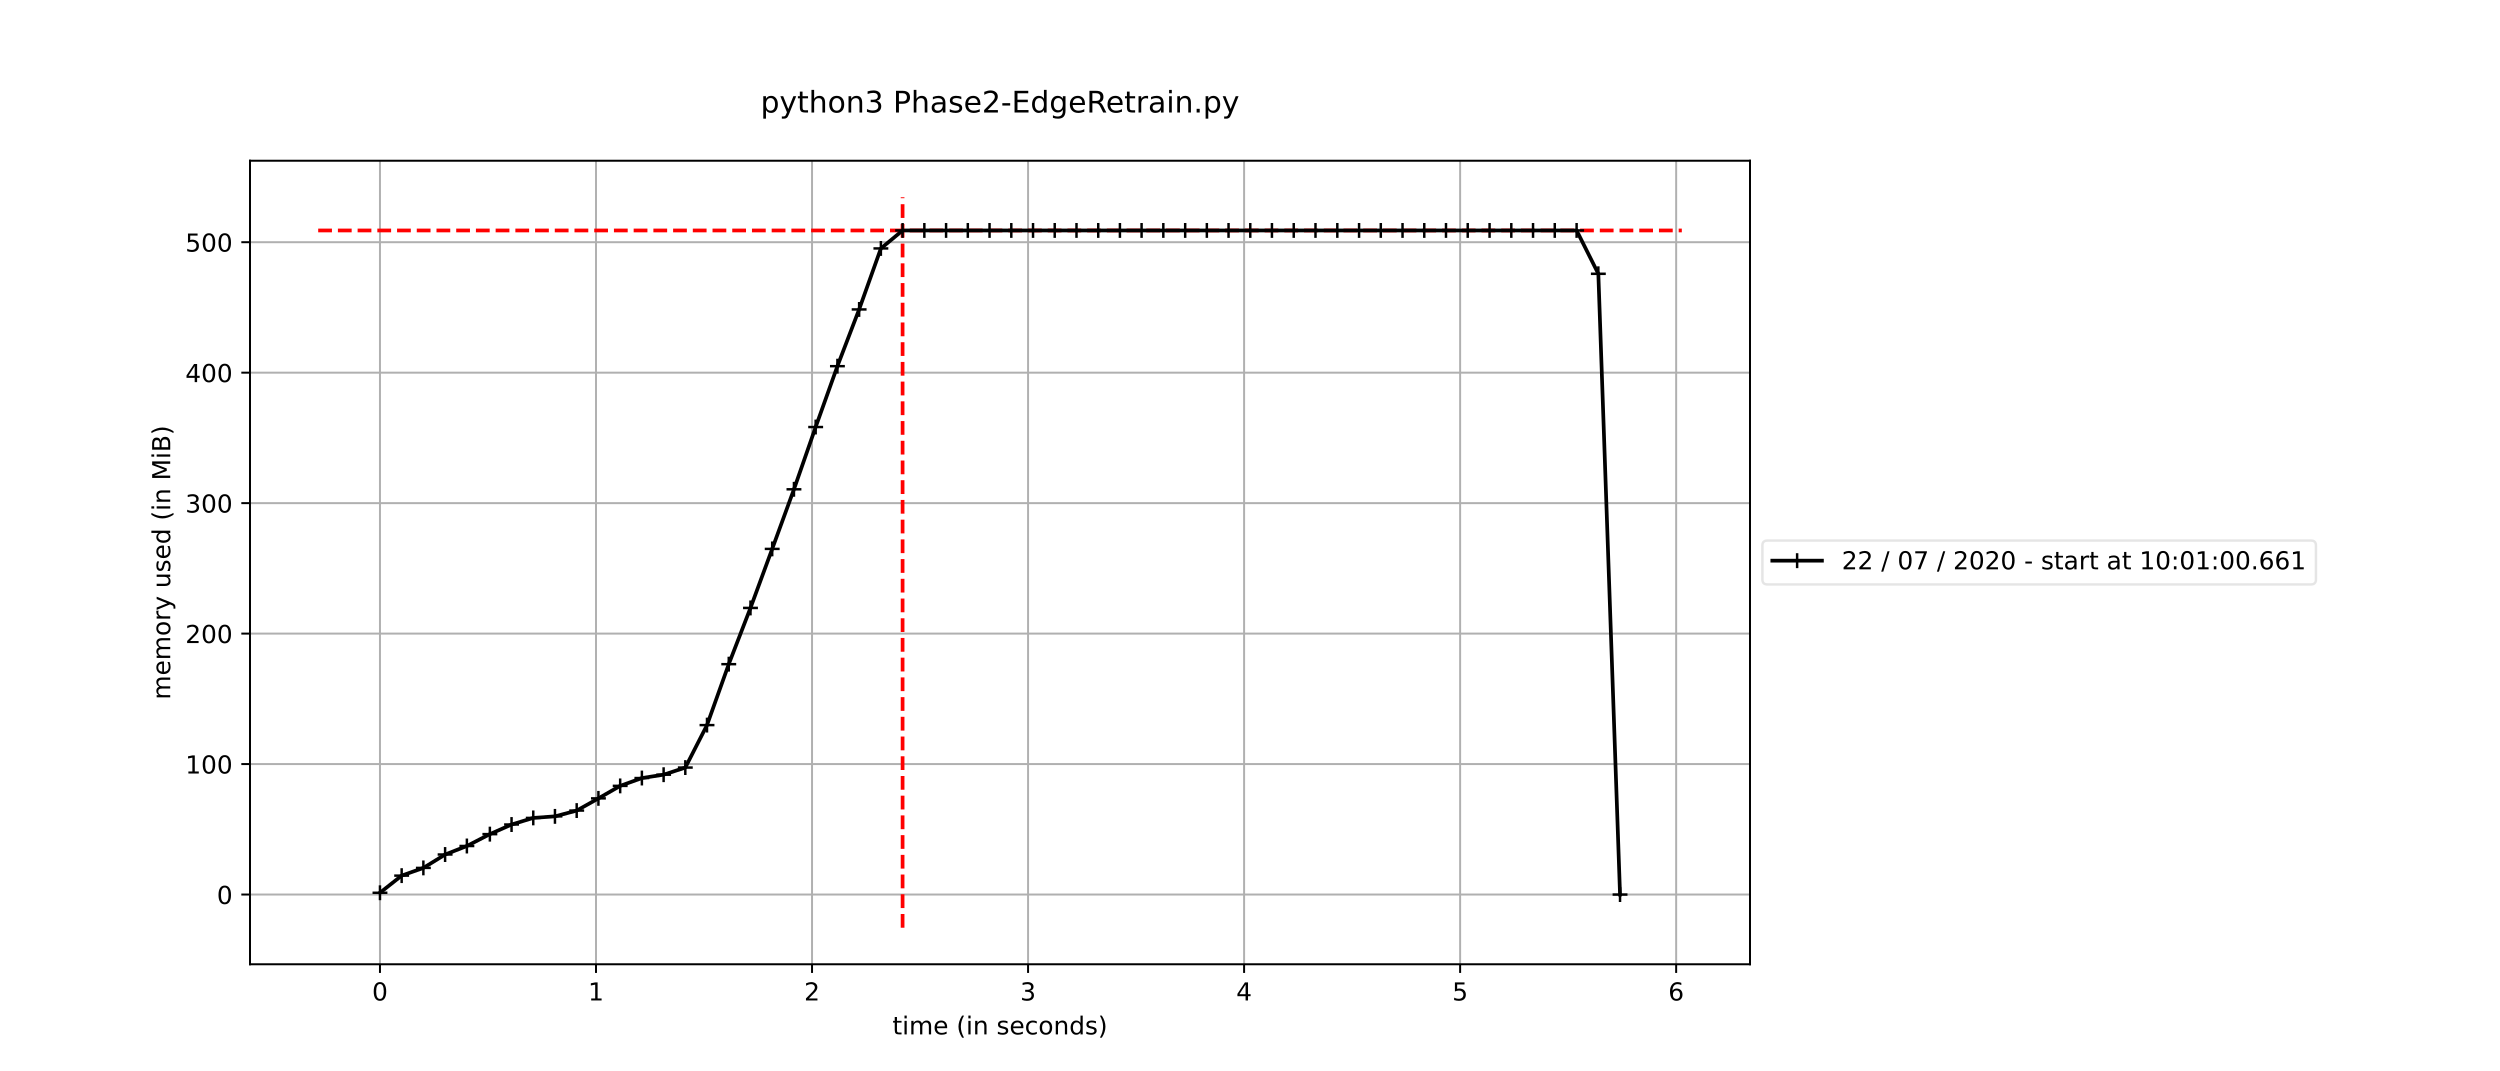 <?xml version="1.0" encoding="utf-8" standalone="no"?>
<!DOCTYPE svg PUBLIC "-//W3C//DTD SVG 1.1//EN"
  "http://www.w3.org/Graphics/SVG/1.1/DTD/svg11.dtd">
<!-- Created with matplotlib (https://matplotlib.org/) -->
<svg height="432pt" version="1.1" viewBox="0 0 1008 432" width="1008pt" xmlns="http://www.w3.org/2000/svg" xmlns:xlink="http://www.w3.org/1999/xlink">
 <defs>
  <style type="text/css">*{stroke-linecap:butt;stroke-linejoin:round;}</style>
 </defs>
 <g id="figure_1">
  <g id="patch_1">
   <path d="M 0 432 
L 1008 432 
L 1008 0 
L 0 0 
z
" style="fill:#ffffff;"/>
  </g>
  <g id="axes_1">
   <g id="patch_2">
    <path d="M 100.8 388.8 
L 705.6 388.8 
L 705.6 64.8 
L 100.8 64.8 
z
" style="fill:#ffffff;"/>
   </g>
   <g id="matplotlib.axis_1">
    <g id="xtick_1">
     <g id="line2d_1">
      <path clip-path="url(#p158bd3bbfd)" d="M 153.203 388.8 
L 153.203 64.8 
" style="fill:none;stroke:#b0b0b0;stroke-linecap:square;stroke-width:0.8;"/>
     </g>
     <g id="line2d_2">
      <defs>
       <path d="M 0 0 
L 0 3.5 
" id="mb7d86175e6" style="stroke:#000000;stroke-width:0.8;"/>
      </defs>
      <g>
       <use style="stroke:#000000;stroke-width:0.8;" x="153.203" xlink:href="#mb7d86175e6" y="388.8"/>
      </g>
     </g>
     <g id="text_1">
      <!-- 0 -->
      <g transform="translate(150.022 403.398)scale(0.1 -0.1)">
       <defs>
        <path d="M 31.781 66.406 
Q 24.172 66.406 20.328 58.906 
Q 16.5 51.422 16.5 36.375 
Q 16.5 21.391 20.328 13.891 
Q 24.172 6.391 31.781 6.391 
Q 39.453 6.391 43.281 13.891 
Q 47.125 21.391 47.125 36.375 
Q 47.125 51.422 43.281 58.906 
Q 39.453 66.406 31.781 66.406 
z
M 31.781 74.219 
Q 44.047 74.219 50.516 64.516 
Q 56.984 54.828 56.984 36.375 
Q 56.984 17.969 50.516 8.266 
Q 44.047 -1.422 31.781 -1.422 
Q 19.531 -1.422 13.062 8.266 
Q 6.594 17.969 6.594 36.375 
Q 6.594 54.828 13.062 64.516 
Q 19.531 74.219 31.781 74.219 
z
" id="DejaVuSans-48"/>
       </defs>
       <use xlink:href="#DejaVuSans-48"/>
      </g>
     </g>
    </g>
    <g id="xtick_2">
     <g id="line2d_3">
      <path clip-path="url(#p158bd3bbfd)" d="M 240.307 388.8 
L 240.307 64.8 
" style="fill:none;stroke:#b0b0b0;stroke-linecap:square;stroke-width:0.8;"/>
     </g>
     <g id="line2d_4">
      <g>
       <use style="stroke:#000000;stroke-width:0.8;" x="240.307" xlink:href="#mb7d86175e6" y="388.8"/>
      </g>
     </g>
     <g id="text_2">
      <!-- 1 -->
      <g transform="translate(237.126 403.398)scale(0.1 -0.1)">
       <defs>
        <path d="M 12.406 8.297 
L 28.516 8.297 
L 28.516 63.922 
L 10.984 60.406 
L 10.984 69.391 
L 28.422 72.906 
L 38.281 72.906 
L 38.281 8.297 
L 54.391 8.297 
L 54.391 0 
L 12.406 0 
z
" id="DejaVuSans-49"/>
       </defs>
       <use xlink:href="#DejaVuSans-49"/>
      </g>
     </g>
    </g>
    <g id="xtick_3">
     <g id="line2d_5">
      <path clip-path="url(#p158bd3bbfd)" d="M 327.411 388.8 
L 327.411 64.8 
" style="fill:none;stroke:#b0b0b0;stroke-linecap:square;stroke-width:0.8;"/>
     </g>
     <g id="line2d_6">
      <g>
       <use style="stroke:#000000;stroke-width:0.8;" x="327.411" xlink:href="#mb7d86175e6" y="388.8"/>
      </g>
     </g>
     <g id="text_3">
      <!-- 2 -->
      <g transform="translate(324.23 403.398)scale(0.1 -0.1)">
       <defs>
        <path d="M 19.188 8.297 
L 53.609 8.297 
L 53.609 0 
L 7.328 0 
L 7.328 8.297 
Q 12.938 14.109 22.625 23.891 
Q 32.328 33.688 34.812 36.531 
Q 39.547 41.844 41.422 45.531 
Q 43.312 49.219 43.312 52.781 
Q 43.312 58.594 39.234 62.25 
Q 35.156 65.922 28.609 65.922 
Q 23.969 65.922 18.812 64.312 
Q 13.672 62.703 7.812 59.422 
L 7.812 69.391 
Q 13.766 71.781 18.938 73 
Q 24.125 74.219 28.422 74.219 
Q 39.75 74.219 46.484 68.547 
Q 53.219 62.891 53.219 53.422 
Q 53.219 48.922 51.531 44.891 
Q 49.859 40.875 45.406 35.406 
Q 44.188 33.984 37.641 27.219 
Q 31.109 20.453 19.188 8.297 
z
" id="DejaVuSans-50"/>
       </defs>
       <use xlink:href="#DejaVuSans-50"/>
      </g>
     </g>
    </g>
    <g id="xtick_4">
     <g id="line2d_7">
      <path clip-path="url(#p158bd3bbfd)" d="M 414.515 388.8 
L 414.515 64.8 
" style="fill:none;stroke:#b0b0b0;stroke-linecap:square;stroke-width:0.8;"/>
     </g>
     <g id="line2d_8">
      <g>
       <use style="stroke:#000000;stroke-width:0.8;" x="414.515" xlink:href="#mb7d86175e6" y="388.8"/>
      </g>
     </g>
     <g id="text_4">
      <!-- 3 -->
      <g transform="translate(411.334 403.398)scale(0.1 -0.1)">
       <defs>
        <path d="M 40.578 39.312 
Q 47.656 37.797 51.625 33 
Q 55.609 28.219 55.609 21.188 
Q 55.609 10.406 48.188 4.484 
Q 40.766 -1.422 27.094 -1.422 
Q 22.516 -1.422 17.656 -0.516 
Q 12.797 0.391 7.625 2.203 
L 7.625 11.719 
Q 11.719 9.328 16.594 8.109 
Q 21.484 6.891 26.812 6.891 
Q 36.078 6.891 40.938 10.547 
Q 45.797 14.203 45.797 21.188 
Q 45.797 27.641 41.281 31.266 
Q 36.766 34.906 28.719 34.906 
L 20.219 34.906 
L 20.219 43.016 
L 29.109 43.016 
Q 36.375 43.016 40.234 45.922 
Q 44.094 48.828 44.094 54.297 
Q 44.094 59.906 40.109 62.906 
Q 36.141 65.922 28.719 65.922 
Q 24.656 65.922 20.016 65.031 
Q 15.375 64.156 9.812 62.312 
L 9.812 71.094 
Q 15.438 72.656 20.344 73.438 
Q 25.25 74.219 29.594 74.219 
Q 40.828 74.219 47.359 69.109 
Q 53.906 64.016 53.906 55.328 
Q 53.906 49.266 50.438 45.094 
Q 46.969 40.922 40.578 39.312 
z
" id="DejaVuSans-51"/>
       </defs>
       <use xlink:href="#DejaVuSans-51"/>
      </g>
     </g>
    </g>
    <g id="xtick_5">
     <g id="line2d_9">
      <path clip-path="url(#p158bd3bbfd)" d="M 501.619 388.8 
L 501.619 64.8 
" style="fill:none;stroke:#b0b0b0;stroke-linecap:square;stroke-width:0.8;"/>
     </g>
     <g id="line2d_10">
      <g>
       <use style="stroke:#000000;stroke-width:0.8;" x="501.619" xlink:href="#mb7d86175e6" y="388.8"/>
      </g>
     </g>
     <g id="text_5">
      <!-- 4 -->
      <g transform="translate(498.437 403.398)scale(0.1 -0.1)">
       <defs>
        <path d="M 37.797 64.312 
L 12.891 25.391 
L 37.797 25.391 
z
M 35.203 72.906 
L 47.609 72.906 
L 47.609 25.391 
L 58.016 25.391 
L 58.016 17.188 
L 47.609 17.188 
L 47.609 0 
L 37.797 0 
L 37.797 17.188 
L 4.891 17.188 
L 4.891 26.703 
z
" id="DejaVuSans-52"/>
       </defs>
       <use xlink:href="#DejaVuSans-52"/>
      </g>
     </g>
    </g>
    <g id="xtick_6">
     <g id="line2d_11">
      <path clip-path="url(#p158bd3bbfd)" d="M 588.722 388.8 
L 588.722 64.8 
" style="fill:none;stroke:#b0b0b0;stroke-linecap:square;stroke-width:0.8;"/>
     </g>
     <g id="line2d_12">
      <g>
       <use style="stroke:#000000;stroke-width:0.8;" x="588.722" xlink:href="#mb7d86175e6" y="388.8"/>
      </g>
     </g>
     <g id="text_6">
      <!-- 5 -->
      <g transform="translate(585.541 403.398)scale(0.1 -0.1)">
       <defs>
        <path d="M 10.797 72.906 
L 49.516 72.906 
L 49.516 64.594 
L 19.828 64.594 
L 19.828 46.734 
Q 21.969 47.469 24.109 47.828 
Q 26.266 48.188 28.422 48.188 
Q 40.625 48.188 47.75 41.5 
Q 54.891 34.812 54.891 23.391 
Q 54.891 11.625 47.562 5.094 
Q 40.234 -1.422 26.906 -1.422 
Q 22.312 -1.422 17.547 -0.641 
Q 12.797 0.141 7.719 1.703 
L 7.719 11.625 
Q 12.109 9.234 16.797 8.062 
Q 21.484 6.891 26.703 6.891 
Q 35.156 6.891 40.078 11.328 
Q 45.016 15.766 45.016 23.391 
Q 45.016 31 40.078 35.438 
Q 35.156 39.891 26.703 39.891 
Q 22.75 39.891 18.812 39.016 
Q 14.891 38.141 10.797 36.281 
z
" id="DejaVuSans-53"/>
       </defs>
       <use xlink:href="#DejaVuSans-53"/>
      </g>
     </g>
    </g>
    <g id="xtick_7">
     <g id="line2d_13">
      <path clip-path="url(#p158bd3bbfd)" d="M 675.826 388.8 
L 675.826 64.8 
" style="fill:none;stroke:#b0b0b0;stroke-linecap:square;stroke-width:0.8;"/>
     </g>
     <g id="line2d_14">
      <g>
       <use style="stroke:#000000;stroke-width:0.8;" x="675.826" xlink:href="#mb7d86175e6" y="388.8"/>
      </g>
     </g>
     <g id="text_7">
      <!-- 6 -->
      <g transform="translate(672.645 403.398)scale(0.1 -0.1)">
       <defs>
        <path d="M 33.016 40.375 
Q 26.375 40.375 22.484 35.828 
Q 18.609 31.297 18.609 23.391 
Q 18.609 15.531 22.484 10.953 
Q 26.375 6.391 33.016 6.391 
Q 39.656 6.391 43.531 10.953 
Q 47.406 15.531 47.406 23.391 
Q 47.406 31.297 43.531 35.828 
Q 39.656 40.375 33.016 40.375 
z
M 52.594 71.297 
L 52.594 62.312 
Q 48.875 64.062 45.094 64.984 
Q 41.312 65.922 37.594 65.922 
Q 27.828 65.922 22.672 59.328 
Q 17.531 52.734 16.797 39.406 
Q 19.672 43.656 24.016 45.922 
Q 28.375 48.188 33.594 48.188 
Q 44.578 48.188 50.953 41.516 
Q 57.328 34.859 57.328 23.391 
Q 57.328 12.156 50.688 5.359 
Q 44.047 -1.422 33.016 -1.422 
Q 20.359 -1.422 13.672 8.266 
Q 6.984 17.969 6.984 36.375 
Q 6.984 53.656 15.188 63.938 
Q 23.391 74.219 37.203 74.219 
Q 40.922 74.219 44.703 73.484 
Q 48.484 72.75 52.594 71.297 
z
" id="DejaVuSans-54"/>
       </defs>
       <use xlink:href="#DejaVuSans-54"/>
      </g>
     </g>
    </g>
    <g id="text_8">
     <!-- time (in seconds) -->
     <g transform="translate(359.829 417.077)scale(0.1 -0.1)">
      <defs>
       <path d="M 18.312 70.219 
L 18.312 54.688 
L 36.812 54.688 
L 36.812 47.703 
L 18.312 47.703 
L 18.312 18.016 
Q 18.312 11.328 20.141 9.422 
Q 21.969 7.516 27.594 7.516 
L 36.812 7.516 
L 36.812 0 
L 27.594 0 
Q 17.188 0 13.234 3.875 
Q 9.281 7.766 9.281 18.016 
L 9.281 47.703 
L 2.688 47.703 
L 2.688 54.688 
L 9.281 54.688 
L 9.281 70.219 
z
" id="DejaVuSans-116"/>
       <path d="M 9.422 54.688 
L 18.406 54.688 
L 18.406 0 
L 9.422 0 
z
M 9.422 75.984 
L 18.406 75.984 
L 18.406 64.594 
L 9.422 64.594 
z
" id="DejaVuSans-105"/>
       <path d="M 52 44.188 
Q 55.375 50.25 60.062 53.125 
Q 64.75 56 71.094 56 
Q 79.641 56 84.281 50.016 
Q 88.922 44.047 88.922 33.016 
L 88.922 0 
L 79.891 0 
L 79.891 32.719 
Q 79.891 40.578 77.094 44.375 
Q 74.312 48.188 68.609 48.188 
Q 61.625 48.188 57.562 43.547 
Q 53.516 38.922 53.516 30.906 
L 53.516 0 
L 44.484 0 
L 44.484 32.719 
Q 44.484 40.625 41.703 44.406 
Q 38.922 48.188 33.109 48.188 
Q 26.219 48.188 22.156 43.531 
Q 18.109 38.875 18.109 30.906 
L 18.109 0 
L 9.078 0 
L 9.078 54.688 
L 18.109 54.688 
L 18.109 46.188 
Q 21.188 51.219 25.484 53.609 
Q 29.781 56 35.688 56 
Q 41.656 56 45.828 52.969 
Q 50 49.953 52 44.188 
z
" id="DejaVuSans-109"/>
       <path d="M 56.203 29.594 
L 56.203 25.203 
L 14.891 25.203 
Q 15.484 15.922 20.484 11.062 
Q 25.484 6.203 34.422 6.203 
Q 39.594 6.203 44.453 7.469 
Q 49.312 8.734 54.109 11.281 
L 54.109 2.781 
Q 49.266 0.734 44.188 -0.344 
Q 39.109 -1.422 33.891 -1.422 
Q 20.797 -1.422 13.156 6.188 
Q 5.516 13.812 5.516 26.812 
Q 5.516 40.234 12.766 48.109 
Q 20.016 56 32.328 56 
Q 43.359 56 49.781 48.891 
Q 56.203 41.797 56.203 29.594 
z
M 47.219 32.234 
Q 47.125 39.594 43.094 43.984 
Q 39.062 48.391 32.422 48.391 
Q 24.906 48.391 20.391 44.141 
Q 15.875 39.891 15.188 32.172 
z
" id="DejaVuSans-101"/>
       <path id="DejaVuSans-32"/>
       <path d="M 31 75.875 
Q 24.469 64.656 21.281 53.656 
Q 18.109 42.672 18.109 31.391 
Q 18.109 20.125 21.312 9.062 
Q 24.516 -2 31 -13.188 
L 23.188 -13.188 
Q 15.875 -1.703 12.234 9.375 
Q 8.594 20.453 8.594 31.391 
Q 8.594 42.281 12.203 53.312 
Q 15.828 64.359 23.188 75.875 
z
" id="DejaVuSans-40"/>
       <path d="M 54.891 33.016 
L 54.891 0 
L 45.906 0 
L 45.906 32.719 
Q 45.906 40.484 42.875 44.328 
Q 39.844 48.188 33.797 48.188 
Q 26.516 48.188 22.312 43.547 
Q 18.109 38.922 18.109 30.906 
L 18.109 0 
L 9.078 0 
L 9.078 54.688 
L 18.109 54.688 
L 18.109 46.188 
Q 21.344 51.125 25.703 53.562 
Q 30.078 56 35.797 56 
Q 45.219 56 50.047 50.172 
Q 54.891 44.344 54.891 33.016 
z
" id="DejaVuSans-110"/>
       <path d="M 44.281 53.078 
L 44.281 44.578 
Q 40.484 46.531 36.375 47.5 
Q 32.281 48.484 27.875 48.484 
Q 21.188 48.484 17.844 46.438 
Q 14.5 44.391 14.5 40.281 
Q 14.5 37.156 16.891 35.375 
Q 19.281 33.594 26.516 31.984 
L 29.594 31.297 
Q 39.156 29.25 43.188 25.516 
Q 47.219 21.781 47.219 15.094 
Q 47.219 7.469 41.188 3.016 
Q 35.156 -1.422 24.609 -1.422 
Q 20.219 -1.422 15.453 -0.562 
Q 10.688 0.297 5.422 2 
L 5.422 11.281 
Q 10.406 8.688 15.234 7.391 
Q 20.062 6.109 24.812 6.109 
Q 31.156 6.109 34.562 8.281 
Q 37.984 10.453 37.984 14.406 
Q 37.984 18.062 35.516 20.016 
Q 33.062 21.969 24.703 23.781 
L 21.578 24.516 
Q 13.234 26.266 9.516 29.906 
Q 5.812 33.547 5.812 39.891 
Q 5.812 47.609 11.281 51.797 
Q 16.75 56 26.812 56 
Q 31.781 56 36.172 55.266 
Q 40.578 54.547 44.281 53.078 
z
" id="DejaVuSans-115"/>
       <path d="M 48.781 52.594 
L 48.781 44.188 
Q 44.969 46.297 41.141 47.344 
Q 37.312 48.391 33.406 48.391 
Q 24.656 48.391 19.812 42.844 
Q 14.984 37.312 14.984 27.297 
Q 14.984 17.281 19.812 11.734 
Q 24.656 6.203 33.406 6.203 
Q 37.312 6.203 41.141 7.25 
Q 44.969 8.297 48.781 10.406 
L 48.781 2.094 
Q 45.016 0.344 40.984 -0.531 
Q 36.969 -1.422 32.422 -1.422 
Q 20.062 -1.422 12.781 6.344 
Q 5.516 14.109 5.516 27.297 
Q 5.516 40.672 12.859 48.328 
Q 20.219 56 33.016 56 
Q 37.156 56 41.109 55.141 
Q 45.062 54.297 48.781 52.594 
z
" id="DejaVuSans-99"/>
       <path d="M 30.609 48.391 
Q 23.391 48.391 19.188 42.75 
Q 14.984 37.109 14.984 27.297 
Q 14.984 17.484 19.156 11.844 
Q 23.344 6.203 30.609 6.203 
Q 37.797 6.203 41.984 11.859 
Q 46.188 17.531 46.188 27.297 
Q 46.188 37.016 41.984 42.703 
Q 37.797 48.391 30.609 48.391 
z
M 30.609 56 
Q 42.328 56 49.016 48.375 
Q 55.719 40.766 55.719 27.297 
Q 55.719 13.875 49.016 6.219 
Q 42.328 -1.422 30.609 -1.422 
Q 18.844 -1.422 12.172 6.219 
Q 5.516 13.875 5.516 27.297 
Q 5.516 40.766 12.172 48.375 
Q 18.844 56 30.609 56 
z
" id="DejaVuSans-111"/>
       <path d="M 45.406 46.391 
L 45.406 75.984 
L 54.391 75.984 
L 54.391 0 
L 45.406 0 
L 45.406 8.203 
Q 42.578 3.328 38.25 0.953 
Q 33.938 -1.422 27.875 -1.422 
Q 17.969 -1.422 11.734 6.484 
Q 5.516 14.406 5.516 27.297 
Q 5.516 40.188 11.734 48.094 
Q 17.969 56 27.875 56 
Q 33.938 56 38.25 53.625 
Q 42.578 51.266 45.406 46.391 
z
M 14.797 27.297 
Q 14.797 17.391 18.875 11.75 
Q 22.953 6.109 30.078 6.109 
Q 37.203 6.109 41.297 11.75 
Q 45.406 17.391 45.406 27.297 
Q 45.406 37.203 41.297 42.844 
Q 37.203 48.484 30.078 48.484 
Q 22.953 48.484 18.875 42.844 
Q 14.797 37.203 14.797 27.297 
z
" id="DejaVuSans-100"/>
       <path d="M 8.016 75.875 
L 15.828 75.875 
Q 23.141 64.359 26.781 53.312 
Q 30.422 42.281 30.422 31.391 
Q 30.422 20.453 26.781 9.375 
Q 23.141 -1.703 15.828 -13.188 
L 8.016 -13.188 
Q 14.5 -2 17.703 9.062 
Q 20.906 20.125 20.906 31.391 
Q 20.906 42.672 17.703 53.656 
Q 14.5 64.656 8.016 75.875 
z
" id="DejaVuSans-41"/>
      </defs>
      <use xlink:href="#DejaVuSans-116"/>
      <use x="39.209" xlink:href="#DejaVuSans-105"/>
      <use x="66.992" xlink:href="#DejaVuSans-109"/>
      <use x="164.404" xlink:href="#DejaVuSans-101"/>
      <use x="225.928" xlink:href="#DejaVuSans-32"/>
      <use x="257.715" xlink:href="#DejaVuSans-40"/>
      <use x="296.729" xlink:href="#DejaVuSans-105"/>
      <use x="324.512" xlink:href="#DejaVuSans-110"/>
      <use x="387.891" xlink:href="#DejaVuSans-32"/>
      <use x="419.678" xlink:href="#DejaVuSans-115"/>
      <use x="471.777" xlink:href="#DejaVuSans-101"/>
      <use x="533.301" xlink:href="#DejaVuSans-99"/>
      <use x="588.281" xlink:href="#DejaVuSans-111"/>
      <use x="649.463" xlink:href="#DejaVuSans-110"/>
      <use x="712.842" xlink:href="#DejaVuSans-100"/>
      <use x="776.318" xlink:href="#DejaVuSans-115"/>
      <use x="828.418" xlink:href="#DejaVuSans-41"/>
     </g>
    </g>
   </g>
   <g id="matplotlib.axis_2">
    <g id="ytick_1">
     <g id="line2d_15">
      <path clip-path="url(#p158bd3bbfd)" d="M 100.8 360.685 
L 705.6 360.685 
" style="fill:none;stroke:#b0b0b0;stroke-linecap:square;stroke-width:0.8;"/>
     </g>
     <g id="line2d_16">
      <defs>
       <path d="M 0 0 
L -3.5 0 
" id="m30cc211d7b" style="stroke:#000000;stroke-width:0.8;"/>
      </defs>
      <g>
       <use style="stroke:#000000;stroke-width:0.8;" x="100.8" xlink:href="#m30cc211d7b" y="360.685"/>
      </g>
     </g>
     <g id="text_9">
      <!-- 0 -->
      <g transform="translate(87.438 364.484)scale(0.1 -0.1)">
       <use xlink:href="#DejaVuSans-48"/>
      </g>
     </g>
    </g>
    <g id="ytick_2">
     <g id="line2d_17">
      <path clip-path="url(#p158bd3bbfd)" d="M 100.8 308.079 
L 705.6 308.079 
" style="fill:none;stroke:#b0b0b0;stroke-linecap:square;stroke-width:0.8;"/>
     </g>
     <g id="line2d_18">
      <g>
       <use style="stroke:#000000;stroke-width:0.8;" x="100.8" xlink:href="#m30cc211d7b" y="308.079"/>
      </g>
     </g>
     <g id="text_10">
      <!-- 100 -->
      <g transform="translate(74.713 311.879)scale(0.1 -0.1)">
       <use xlink:href="#DejaVuSans-49"/>
       <use x="63.623" xlink:href="#DejaVuSans-48"/>
       <use x="127.246" xlink:href="#DejaVuSans-48"/>
      </g>
     </g>
    </g>
    <g id="ytick_3">
     <g id="line2d_19">
      <path clip-path="url(#p158bd3bbfd)" d="M 100.8 255.474 
L 705.6 255.474 
" style="fill:none;stroke:#b0b0b0;stroke-linecap:square;stroke-width:0.8;"/>
     </g>
     <g id="line2d_20">
      <g>
       <use style="stroke:#000000;stroke-width:0.8;" x="100.8" xlink:href="#m30cc211d7b" y="255.474"/>
      </g>
     </g>
     <g id="text_11">
      <!-- 200 -->
      <g transform="translate(74.713 259.273)scale(0.1 -0.1)">
       <use xlink:href="#DejaVuSans-50"/>
       <use x="63.623" xlink:href="#DejaVuSans-48"/>
       <use x="127.246" xlink:href="#DejaVuSans-48"/>
      </g>
     </g>
    </g>
    <g id="ytick_4">
     <g id="line2d_21">
      <path clip-path="url(#p158bd3bbfd)" d="M 100.8 202.869 
L 705.6 202.869 
" style="fill:none;stroke:#b0b0b0;stroke-linecap:square;stroke-width:0.8;"/>
     </g>
     <g id="line2d_22">
      <g>
       <use style="stroke:#000000;stroke-width:0.8;" x="100.8" xlink:href="#m30cc211d7b" y="202.869"/>
      </g>
     </g>
     <g id="text_12">
      <!-- 300 -->
      <g transform="translate(74.713 206.668)scale(0.1 -0.1)">
       <use xlink:href="#DejaVuSans-51"/>
       <use x="63.623" xlink:href="#DejaVuSans-48"/>
       <use x="127.246" xlink:href="#DejaVuSans-48"/>
      </g>
     </g>
    </g>
    <g id="ytick_5">
     <g id="line2d_23">
      <path clip-path="url(#p158bd3bbfd)" d="M 100.8 150.263 
L 705.6 150.263 
" style="fill:none;stroke:#b0b0b0;stroke-linecap:square;stroke-width:0.8;"/>
     </g>
     <g id="line2d_24">
      <g>
       <use style="stroke:#000000;stroke-width:0.8;" x="100.8" xlink:href="#m30cc211d7b" y="150.263"/>
      </g>
     </g>
     <g id="text_13">
      <!-- 400 -->
      <g transform="translate(74.713 154.063)scale(0.1 -0.1)">
       <use xlink:href="#DejaVuSans-52"/>
       <use x="63.623" xlink:href="#DejaVuSans-48"/>
       <use x="127.246" xlink:href="#DejaVuSans-48"/>
      </g>
     </g>
    </g>
    <g id="ytick_6">
     <g id="line2d_25">
      <path clip-path="url(#p158bd3bbfd)" d="M 100.8 97.658 
L 705.6 97.658 
" style="fill:none;stroke:#b0b0b0;stroke-linecap:square;stroke-width:0.8;"/>
     </g>
     <g id="line2d_26">
      <g>
       <use style="stroke:#000000;stroke-width:0.8;" x="100.8" xlink:href="#m30cc211d7b" y="97.658"/>
      </g>
     </g>
     <g id="text_14">
      <!-- 500 -->
      <g transform="translate(74.713 101.457)scale(0.1 -0.1)">
       <use xlink:href="#DejaVuSans-53"/>
       <use x="63.623" xlink:href="#DejaVuSans-48"/>
       <use x="127.246" xlink:href="#DejaVuSans-48"/>
      </g>
     </g>
    </g>
    <g id="text_15">
     <!-- memory used (in MiB) -->
     <g transform="translate(68.633 282.076)rotate(-90)scale(0.1 -0.1)">
      <defs>
       <path d="M 41.109 46.297 
Q 39.594 47.172 37.812 47.578 
Q 36.031 48 33.891 48 
Q 26.266 48 22.188 43.047 
Q 18.109 38.094 18.109 28.812 
L 18.109 0 
L 9.078 0 
L 9.078 54.688 
L 18.109 54.688 
L 18.109 46.188 
Q 20.953 51.172 25.484 53.578 
Q 30.031 56 36.531 56 
Q 37.453 56 38.578 55.875 
Q 39.703 55.766 41.062 55.516 
z
" id="DejaVuSans-114"/>
       <path d="M 32.172 -5.078 
Q 28.375 -14.844 24.75 -17.812 
Q 21.141 -20.797 15.094 -20.797 
L 7.906 -20.797 
L 7.906 -13.281 
L 13.188 -13.281 
Q 16.891 -13.281 18.938 -11.516 
Q 21 -9.766 23.484 -3.219 
L 25.094 0.875 
L 2.984 54.688 
L 12.5 54.688 
L 29.594 11.922 
L 46.688 54.688 
L 56.203 54.688 
z
" id="DejaVuSans-121"/>
       <path d="M 8.5 21.578 
L 8.5 54.688 
L 17.484 54.688 
L 17.484 21.922 
Q 17.484 14.156 20.5 10.266 
Q 23.531 6.391 29.594 6.391 
Q 36.859 6.391 41.078 11.031 
Q 45.312 15.672 45.312 23.688 
L 45.312 54.688 
L 54.297 54.688 
L 54.297 0 
L 45.312 0 
L 45.312 8.406 
Q 42.047 3.422 37.719 1 
Q 33.406 -1.422 27.688 -1.422 
Q 18.266 -1.422 13.375 4.438 
Q 8.5 10.297 8.5 21.578 
z
M 31.109 56 
z
" id="DejaVuSans-117"/>
       <path d="M 9.812 72.906 
L 24.516 72.906 
L 43.109 23.297 
L 61.812 72.906 
L 76.516 72.906 
L 76.516 0 
L 66.891 0 
L 66.891 64.016 
L 48.094 14.016 
L 38.188 14.016 
L 19.391 64.016 
L 19.391 0 
L 9.812 0 
z
" id="DejaVuSans-77"/>
       <path d="M 19.672 34.812 
L 19.672 8.109 
L 35.5 8.109 
Q 43.453 8.109 47.281 11.406 
Q 51.125 14.703 51.125 21.484 
Q 51.125 28.328 47.281 31.562 
Q 43.453 34.812 35.5 34.812 
z
M 19.672 64.797 
L 19.672 42.828 
L 34.281 42.828 
Q 41.5 42.828 45.031 45.531 
Q 48.578 48.25 48.578 53.812 
Q 48.578 59.328 45.031 62.062 
Q 41.5 64.797 34.281 64.797 
z
M 9.812 72.906 
L 35.016 72.906 
Q 46.297 72.906 52.391 68.219 
Q 58.5 63.531 58.5 54.891 
Q 58.5 48.188 55.375 44.234 
Q 52.25 40.281 46.188 39.312 
Q 53.469 37.75 57.5 32.781 
Q 61.531 27.828 61.531 20.406 
Q 61.531 10.641 54.891 5.312 
Q 48.25 0 35.984 0 
L 9.812 0 
z
" id="DejaVuSans-66"/>
      </defs>
      <use xlink:href="#DejaVuSans-109"/>
      <use x="97.412" xlink:href="#DejaVuSans-101"/>
      <use x="158.936" xlink:href="#DejaVuSans-109"/>
      <use x="256.348" xlink:href="#DejaVuSans-111"/>
      <use x="317.529" xlink:href="#DejaVuSans-114"/>
      <use x="358.643" xlink:href="#DejaVuSans-121"/>
      <use x="417.822" xlink:href="#DejaVuSans-32"/>
      <use x="449.609" xlink:href="#DejaVuSans-117"/>
      <use x="512.988" xlink:href="#DejaVuSans-115"/>
      <use x="565.088" xlink:href="#DejaVuSans-101"/>
      <use x="626.611" xlink:href="#DejaVuSans-100"/>
      <use x="690.088" xlink:href="#DejaVuSans-32"/>
      <use x="721.875" xlink:href="#DejaVuSans-40"/>
      <use x="760.889" xlink:href="#DejaVuSans-105"/>
      <use x="788.672" xlink:href="#DejaVuSans-110"/>
      <use x="852.051" xlink:href="#DejaVuSans-32"/>
      <use x="883.838" xlink:href="#DejaVuSans-77"/>
      <use x="970.117" xlink:href="#DejaVuSans-105"/>
      <use x="997.9" xlink:href="#DejaVuSans-66"/>
      <use x="1066.504" xlink:href="#DejaVuSans-41"/>
     </g>
    </g>
   </g>
   <g id="LineCollection_1">
    <path clip-path="url(#p158bd3bbfd)" d="M 128.291 92.915 
L 678.109 92.915 
" style="fill:none;stroke:#ff0000;stroke-dasharray:5.55,2.4;stroke-dashoffset:0;stroke-width:1.5;"/>
   </g>
   <g id="LineCollection_2">
    <path clip-path="url(#p158bd3bbfd)" d="M 363.925 374.073 
L 363.925 79.527 
" style="fill:none;stroke:#ff0000;stroke-dasharray:5.55,2.4;stroke-dashoffset:0;stroke-width:1.5;"/>
   </g>
   <g id="line2d_27">
    <path clip-path="url(#p158bd3bbfd)" d="M 153.203 359.953 
L 161.949 353.045 
L 170.703 349.946 
L 179.465 344.546 
L 188.245 341.108 
L 197.513 336.322 
L 206.258 332.45 
L 215.012 329.777 
L 223.758 329.154 
L 232.52 326.83 
L 241.283 321.909 
L 250.054 316.864 
L 258.808 313.712 
L 267.571 312.349 
L 276.316 309.491 
L 285.061 292.37 
L 293.833 267.795 
L 302.595 245.119 
L 311.349 221.324 
L 320.12 197.292 
L 328.874 172.175 
L 337.646 147.633 
L 346.4 124.754 
L 355.171 100.177 
L 363.925 92.915 
L 372.696 92.915 
L 381.459 92.915 
L 390.222 92.915 
L 398.984 92.915 
L 407.756 92.915 
L 416.518 92.915 
L 425.263 92.915 
L 434.043 92.915 
L 442.806 92.915 
L 451.551 92.915 
L 460.288 92.915 
L 469.05 92.915 
L 477.865 92.915 
L 486.602 92.915 
L 495.347 92.915 
L 504.11 92.915 
L 512.846 92.915 
L 521.635 92.915 
L 530.406 92.915 
L 539.204 92.915 
L 547.975 92.915 
L 556.738 92.915 
L 565.5 92.915 
L 574.263 92.915 
L 583.026 92.915 
L 591.788 92.915 
L 600.595 92.915 
L 609.357 92.915 
L 618.12 92.915 
L 626.882 92.915 
L 635.689 92.915 
L 644.451 110.396 
L 653.197 360.685 
" style="fill:none;stroke:#000000;stroke-linecap:square;stroke-width:1.5;"/>
    <defs>
     <path d="M -3 0 
L 3 0 
M 0 3 
L 0 -3 
" id="mc02b7b586a" style="stroke:#000000;"/>
    </defs>
    <g clip-path="url(#p158bd3bbfd)">
     <use style="stroke:#000000;" x="153.203" xlink:href="#mc02b7b586a" y="359.953"/>
     <use style="stroke:#000000;" x="161.949" xlink:href="#mc02b7b586a" y="353.045"/>
     <use style="stroke:#000000;" x="170.703" xlink:href="#mc02b7b586a" y="349.946"/>
     <use style="stroke:#000000;" x="179.465" xlink:href="#mc02b7b586a" y="344.546"/>
     <use style="stroke:#000000;" x="188.245" xlink:href="#mc02b7b586a" y="341.108"/>
     <use style="stroke:#000000;" x="197.513" xlink:href="#mc02b7b586a" y="336.322"/>
     <use style="stroke:#000000;" x="206.258" xlink:href="#mc02b7b586a" y="332.45"/>
     <use style="stroke:#000000;" x="215.012" xlink:href="#mc02b7b586a" y="329.777"/>
     <use style="stroke:#000000;" x="223.758" xlink:href="#mc02b7b586a" y="329.154"/>
     <use style="stroke:#000000;" x="232.52" xlink:href="#mc02b7b586a" y="326.83"/>
     <use style="stroke:#000000;" x="241.283" xlink:href="#mc02b7b586a" y="321.909"/>
     <use style="stroke:#000000;" x="250.054" xlink:href="#mc02b7b586a" y="316.864"/>
     <use style="stroke:#000000;" x="258.808" xlink:href="#mc02b7b586a" y="313.712"/>
     <use style="stroke:#000000;" x="267.571" xlink:href="#mc02b7b586a" y="312.349"/>
     <use style="stroke:#000000;" x="276.316" xlink:href="#mc02b7b586a" y="309.491"/>
     <use style="stroke:#000000;" x="285.061" xlink:href="#mc02b7b586a" y="292.37"/>
     <use style="stroke:#000000;" x="293.833" xlink:href="#mc02b7b586a" y="267.795"/>
     <use style="stroke:#000000;" x="302.595" xlink:href="#mc02b7b586a" y="245.119"/>
     <use style="stroke:#000000;" x="311.349" xlink:href="#mc02b7b586a" y="221.324"/>
     <use style="stroke:#000000;" x="320.12" xlink:href="#mc02b7b586a" y="197.292"/>
     <use style="stroke:#000000;" x="328.874" xlink:href="#mc02b7b586a" y="172.175"/>
     <use style="stroke:#000000;" x="337.646" xlink:href="#mc02b7b586a" y="147.633"/>
     <use style="stroke:#000000;" x="346.4" xlink:href="#mc02b7b586a" y="124.754"/>
     <use style="stroke:#000000;" x="355.171" xlink:href="#mc02b7b586a" y="100.177"/>
     <use style="stroke:#000000;" x="363.925" xlink:href="#mc02b7b586a" y="92.915"/>
     <use style="stroke:#000000;" x="372.696" xlink:href="#mc02b7b586a" y="92.915"/>
     <use style="stroke:#000000;" x="381.459" xlink:href="#mc02b7b586a" y="92.915"/>
     <use style="stroke:#000000;" x="390.222" xlink:href="#mc02b7b586a" y="92.915"/>
     <use style="stroke:#000000;" x="398.984" xlink:href="#mc02b7b586a" y="92.915"/>
     <use style="stroke:#000000;" x="407.756" xlink:href="#mc02b7b586a" y="92.915"/>
     <use style="stroke:#000000;" x="416.518" xlink:href="#mc02b7b586a" y="92.915"/>
     <use style="stroke:#000000;" x="425.263" xlink:href="#mc02b7b586a" y="92.915"/>
     <use style="stroke:#000000;" x="434.043" xlink:href="#mc02b7b586a" y="92.915"/>
     <use style="stroke:#000000;" x="442.806" xlink:href="#mc02b7b586a" y="92.915"/>
     <use style="stroke:#000000;" x="451.551" xlink:href="#mc02b7b586a" y="92.915"/>
     <use style="stroke:#000000;" x="460.288" xlink:href="#mc02b7b586a" y="92.915"/>
     <use style="stroke:#000000;" x="469.05" xlink:href="#mc02b7b586a" y="92.915"/>
     <use style="stroke:#000000;" x="477.865" xlink:href="#mc02b7b586a" y="92.915"/>
     <use style="stroke:#000000;" x="486.602" xlink:href="#mc02b7b586a" y="92.915"/>
     <use style="stroke:#000000;" x="495.347" xlink:href="#mc02b7b586a" y="92.915"/>
     <use style="stroke:#000000;" x="504.11" xlink:href="#mc02b7b586a" y="92.915"/>
     <use style="stroke:#000000;" x="512.846" xlink:href="#mc02b7b586a" y="92.915"/>
     <use style="stroke:#000000;" x="521.635" xlink:href="#mc02b7b586a" y="92.915"/>
     <use style="stroke:#000000;" x="530.406" xlink:href="#mc02b7b586a" y="92.915"/>
     <use style="stroke:#000000;" x="539.204" xlink:href="#mc02b7b586a" y="92.915"/>
     <use style="stroke:#000000;" x="547.975" xlink:href="#mc02b7b586a" y="92.915"/>
     <use style="stroke:#000000;" x="556.738" xlink:href="#mc02b7b586a" y="92.915"/>
     <use style="stroke:#000000;" x="565.5" xlink:href="#mc02b7b586a" y="92.915"/>
     <use style="stroke:#000000;" x="574.263" xlink:href="#mc02b7b586a" y="92.915"/>
     <use style="stroke:#000000;" x="583.026" xlink:href="#mc02b7b586a" y="92.915"/>
     <use style="stroke:#000000;" x="591.788" xlink:href="#mc02b7b586a" y="92.915"/>
     <use style="stroke:#000000;" x="600.595" xlink:href="#mc02b7b586a" y="92.915"/>
     <use style="stroke:#000000;" x="609.357" xlink:href="#mc02b7b586a" y="92.915"/>
     <use style="stroke:#000000;" x="618.12" xlink:href="#mc02b7b586a" y="92.915"/>
     <use style="stroke:#000000;" x="626.882" xlink:href="#mc02b7b586a" y="92.915"/>
     <use style="stroke:#000000;" x="635.689" xlink:href="#mc02b7b586a" y="92.915"/>
     <use style="stroke:#000000;" x="644.451" xlink:href="#mc02b7b586a" y="110.396"/>
     <use style="stroke:#000000;" x="653.197" xlink:href="#mc02b7b586a" y="360.685"/>
    </g>
   </g>
   <g id="patch_3">
    <path d="M 100.8 388.8 
L 100.8 64.8 
" style="fill:none;stroke:#000000;stroke-linecap:square;stroke-linejoin:miter;stroke-width:0.8;"/>
   </g>
   <g id="patch_4">
    <path d="M 705.6 388.8 
L 705.6 64.8 
" style="fill:none;stroke:#000000;stroke-linecap:square;stroke-linejoin:miter;stroke-width:0.8;"/>
   </g>
   <g id="patch_5">
    <path d="M 100.8 388.8 
L 705.6 388.8 
" style="fill:none;stroke:#000000;stroke-linecap:square;stroke-linejoin:miter;stroke-width:0.8;"/>
   </g>
   <g id="patch_6">
    <path d="M 100.8 64.8 
L 705.6 64.8 
" style="fill:none;stroke:#000000;stroke-linecap:square;stroke-linejoin:miter;stroke-width:0.8;"/>
   </g>
   <g id="text_16">
    <!-- python3 Phase2-EdgeRetrain.py -->
    <g transform="translate(306.666 45.363)scale(0.12 -0.12)">
     <defs>
      <path d="M 18.109 8.203 
L 18.109 -20.797 
L 9.078 -20.797 
L 9.078 54.688 
L 18.109 54.688 
L 18.109 46.391 
Q 20.953 51.266 25.266 53.625 
Q 29.594 56 35.594 56 
Q 45.562 56 51.781 48.094 
Q 58.016 40.188 58.016 27.297 
Q 58.016 14.406 51.781 6.484 
Q 45.562 -1.422 35.594 -1.422 
Q 29.594 -1.422 25.266 0.953 
Q 20.953 3.328 18.109 8.203 
z
M 48.688 27.297 
Q 48.688 37.203 44.609 42.844 
Q 40.531 48.484 33.406 48.484 
Q 26.266 48.484 22.188 42.844 
Q 18.109 37.203 18.109 27.297 
Q 18.109 17.391 22.188 11.75 
Q 26.266 6.109 33.406 6.109 
Q 40.531 6.109 44.609 11.75 
Q 48.688 17.391 48.688 27.297 
z
" id="DejaVuSans-112"/>
      <path d="M 54.891 33.016 
L 54.891 0 
L 45.906 0 
L 45.906 32.719 
Q 45.906 40.484 42.875 44.328 
Q 39.844 48.188 33.797 48.188 
Q 26.516 48.188 22.312 43.547 
Q 18.109 38.922 18.109 30.906 
L 18.109 0 
L 9.078 0 
L 9.078 75.984 
L 18.109 75.984 
L 18.109 46.188 
Q 21.344 51.125 25.703 53.562 
Q 30.078 56 35.797 56 
Q 45.219 56 50.047 50.172 
Q 54.891 44.344 54.891 33.016 
z
" id="DejaVuSans-104"/>
      <path d="M 19.672 64.797 
L 19.672 37.406 
L 32.078 37.406 
Q 38.969 37.406 42.719 40.969 
Q 46.484 44.531 46.484 51.125 
Q 46.484 57.672 42.719 61.234 
Q 38.969 64.797 32.078 64.797 
z
M 9.812 72.906 
L 32.078 72.906 
Q 44.344 72.906 50.609 67.359 
Q 56.891 61.812 56.891 51.125 
Q 56.891 40.328 50.609 34.812 
Q 44.344 29.297 32.078 29.297 
L 19.672 29.297 
L 19.672 0 
L 9.812 0 
z
" id="DejaVuSans-80"/>
      <path d="M 34.281 27.484 
Q 23.391 27.484 19.188 25 
Q 14.984 22.516 14.984 16.5 
Q 14.984 11.719 18.141 8.906 
Q 21.297 6.109 26.703 6.109 
Q 34.188 6.109 38.703 11.406 
Q 43.219 16.703 43.219 25.484 
L 43.219 27.484 
z
M 52.203 31.203 
L 52.203 0 
L 43.219 0 
L 43.219 8.297 
Q 40.141 3.328 35.547 0.953 
Q 30.953 -1.422 24.312 -1.422 
Q 15.922 -1.422 10.953 3.297 
Q 6 8.016 6 15.922 
Q 6 25.141 12.172 29.828 
Q 18.359 34.516 30.609 34.516 
L 43.219 34.516 
L 43.219 35.406 
Q 43.219 41.609 39.141 45 
Q 35.062 48.391 27.688 48.391 
Q 23 48.391 18.547 47.266 
Q 14.109 46.141 10.016 43.891 
L 10.016 52.203 
Q 14.938 54.109 19.578 55.047 
Q 24.219 56 28.609 56 
Q 40.484 56 46.344 49.844 
Q 52.203 43.703 52.203 31.203 
z
" id="DejaVuSans-97"/>
      <path d="M 4.891 31.391 
L 31.203 31.391 
L 31.203 23.391 
L 4.891 23.391 
z
" id="DejaVuSans-45"/>
      <path d="M 9.812 72.906 
L 55.906 72.906 
L 55.906 64.594 
L 19.672 64.594 
L 19.672 43.016 
L 54.391 43.016 
L 54.391 34.719 
L 19.672 34.719 
L 19.672 8.297 
L 56.781 8.297 
L 56.781 0 
L 9.812 0 
z
" id="DejaVuSans-69"/>
      <path d="M 45.406 27.984 
Q 45.406 37.75 41.375 43.109 
Q 37.359 48.484 30.078 48.484 
Q 22.859 48.484 18.828 43.109 
Q 14.797 37.75 14.797 27.984 
Q 14.797 18.266 18.828 12.891 
Q 22.859 7.516 30.078 7.516 
Q 37.359 7.516 41.375 12.891 
Q 45.406 18.266 45.406 27.984 
z
M 54.391 6.781 
Q 54.391 -7.172 48.188 -13.984 
Q 42 -20.797 29.203 -20.797 
Q 24.469 -20.797 20.266 -20.094 
Q 16.062 -19.391 12.109 -17.922 
L 12.109 -9.188 
Q 16.062 -11.328 19.922 -12.344 
Q 23.781 -13.375 27.781 -13.375 
Q 36.625 -13.375 41.016 -8.766 
Q 45.406 -4.156 45.406 5.172 
L 45.406 9.625 
Q 42.625 4.781 38.281 2.391 
Q 33.938 0 27.875 0 
Q 17.828 0 11.672 7.656 
Q 5.516 15.328 5.516 27.984 
Q 5.516 40.672 11.672 48.328 
Q 17.828 56 27.875 56 
Q 33.938 56 38.281 53.609 
Q 42.625 51.219 45.406 46.391 
L 45.406 54.688 
L 54.391 54.688 
z
" id="DejaVuSans-103"/>
      <path d="M 44.391 34.188 
Q 47.562 33.109 50.562 29.594 
Q 53.562 26.078 56.594 19.922 
L 66.609 0 
L 56 0 
L 46.688 18.703 
Q 43.062 26.031 39.672 28.422 
Q 36.281 30.812 30.422 30.812 
L 19.672 30.812 
L 19.672 0 
L 9.812 0 
L 9.812 72.906 
L 32.078 72.906 
Q 44.578 72.906 50.734 67.672 
Q 56.891 62.453 56.891 51.906 
Q 56.891 45.016 53.688 40.469 
Q 50.484 35.938 44.391 34.188 
z
M 19.672 64.797 
L 19.672 38.922 
L 32.078 38.922 
Q 39.203 38.922 42.844 42.219 
Q 46.484 45.516 46.484 51.906 
Q 46.484 58.297 42.844 61.547 
Q 39.203 64.797 32.078 64.797 
z
" id="DejaVuSans-82"/>
      <path d="M 10.688 12.406 
L 21 12.406 
L 21 0 
L 10.688 0 
z
" id="DejaVuSans-46"/>
     </defs>
     <use xlink:href="#DejaVuSans-112"/>
     <use x="63.477" xlink:href="#DejaVuSans-121"/>
     <use x="122.656" xlink:href="#DejaVuSans-116"/>
     <use x="161.865" xlink:href="#DejaVuSans-104"/>
     <use x="225.244" xlink:href="#DejaVuSans-111"/>
     <use x="286.426" xlink:href="#DejaVuSans-110"/>
     <use x="349.805" xlink:href="#DejaVuSans-51"/>
     <use x="413.428" xlink:href="#DejaVuSans-32"/>
     <use x="445.215" xlink:href="#DejaVuSans-80"/>
     <use x="505.518" xlink:href="#DejaVuSans-104"/>
     <use x="568.896" xlink:href="#DejaVuSans-97"/>
     <use x="630.176" xlink:href="#DejaVuSans-115"/>
     <use x="682.275" xlink:href="#DejaVuSans-101"/>
     <use x="743.799" xlink:href="#DejaVuSans-50"/>
     <use x="807.422" xlink:href="#DejaVuSans-45"/>
     <use x="843.506" xlink:href="#DejaVuSans-69"/>
     <use x="906.689" xlink:href="#DejaVuSans-100"/>
     <use x="970.166" xlink:href="#DejaVuSans-103"/>
     <use x="1033.643" xlink:href="#DejaVuSans-101"/>
     <use x="1095.166" xlink:href="#DejaVuSans-82"/>
     <use x="1160.148" xlink:href="#DejaVuSans-101"/>
     <use x="1221.672" xlink:href="#DejaVuSans-116"/>
     <use x="1260.881" xlink:href="#DejaVuSans-114"/>
     <use x="1301.994" xlink:href="#DejaVuSans-97"/>
     <use x="1363.273" xlink:href="#DejaVuSans-105"/>
     <use x="1391.057" xlink:href="#DejaVuSans-110"/>
     <use x="1454.436" xlink:href="#DejaVuSans-46"/>
     <use x="1486.223" xlink:href="#DejaVuSans-112"/>
     <use x="1549.699" xlink:href="#DejaVuSans-121"/>
    </g>
    <!--  -->
    <g transform="translate(403.2 58.8)scale(0.12 -0.12)"/>
   </g>
   <g id="legend_1">
    <g id="patch_7">
     <path d="M 712.6 235.639 
L 931.786 235.639 
Q 933.786 235.639 933.786 233.639 
L 933.786 219.961 
Q 933.786 217.961 931.786 217.961 
L 712.6 217.961 
Q 710.6 217.961 710.6 219.961 
L 710.6 233.639 
Q 710.6 235.639 712.6 235.639 
z
" style="fill:#ffffff;opacity:0.5;stroke:#cccccc;stroke-linejoin:miter;"/>
    </g>
    <g id="line2d_28">
     <path d="M 714.6 226.059 
L 734.6 226.059 
" style="fill:none;stroke:#000000;stroke-linecap:square;stroke-width:1.5;"/>
    </g>
    <g id="line2d_29">
     <g>
      <use style="stroke:#000000;" x="724.6" xlink:href="#mc02b7b586a" y="226.059"/>
     </g>
    </g>
    <g id="text_17">
     <!-- 22 / 07 / 2020 - start at 10:01:00.661 -->
     <g transform="translate(742.6 229.559)scale(0.1 -0.1)">
      <defs>
       <path d="M 25.391 72.906 
L 33.688 72.906 
L 8.297 -9.281 
L 0 -9.281 
z
" id="DejaVuSans-47"/>
       <path d="M 8.203 72.906 
L 55.078 72.906 
L 55.078 68.703 
L 28.609 0 
L 18.312 0 
L 43.219 64.594 
L 8.203 64.594 
z
" id="DejaVuSans-55"/>
       <path d="M 11.719 12.406 
L 22.016 12.406 
L 22.016 0 
L 11.719 0 
z
M 11.719 51.703 
L 22.016 51.703 
L 22.016 39.312 
L 11.719 39.312 
z
" id="DejaVuSans-58"/>
      </defs>
      <use xlink:href="#DejaVuSans-50"/>
      <use x="63.623" xlink:href="#DejaVuSans-50"/>
      <use x="127.246" xlink:href="#DejaVuSans-32"/>
      <use x="159.033" xlink:href="#DejaVuSans-47"/>
      <use x="192.725" xlink:href="#DejaVuSans-32"/>
      <use x="224.512" xlink:href="#DejaVuSans-48"/>
      <use x="288.135" xlink:href="#DejaVuSans-55"/>
      <use x="351.758" xlink:href="#DejaVuSans-32"/>
      <use x="383.545" xlink:href="#DejaVuSans-47"/>
      <use x="417.236" xlink:href="#DejaVuSans-32"/>
      <use x="449.023" xlink:href="#DejaVuSans-50"/>
      <use x="512.646" xlink:href="#DejaVuSans-48"/>
      <use x="576.27" xlink:href="#DejaVuSans-50"/>
      <use x="639.893" xlink:href="#DejaVuSans-48"/>
      <use x="703.516" xlink:href="#DejaVuSans-32"/>
      <use x="735.303" xlink:href="#DejaVuSans-45"/>
      <use x="771.387" xlink:href="#DejaVuSans-32"/>
      <use x="803.174" xlink:href="#DejaVuSans-115"/>
      <use x="855.273" xlink:href="#DejaVuSans-116"/>
      <use x="894.482" xlink:href="#DejaVuSans-97"/>
      <use x="955.762" xlink:href="#DejaVuSans-114"/>
      <use x="996.875" xlink:href="#DejaVuSans-116"/>
      <use x="1036.084" xlink:href="#DejaVuSans-32"/>
      <use x="1067.871" xlink:href="#DejaVuSans-97"/>
      <use x="1129.15" xlink:href="#DejaVuSans-116"/>
      <use x="1168.359" xlink:href="#DejaVuSans-32"/>
      <use x="1200.146" xlink:href="#DejaVuSans-49"/>
      <use x="1263.77" xlink:href="#DejaVuSans-48"/>
      <use x="1327.393" xlink:href="#DejaVuSans-58"/>
      <use x="1361.084" xlink:href="#DejaVuSans-48"/>
      <use x="1424.707" xlink:href="#DejaVuSans-49"/>
      <use x="1488.33" xlink:href="#DejaVuSans-58"/>
      <use x="1522.021" xlink:href="#DejaVuSans-48"/>
      <use x="1585.645" xlink:href="#DejaVuSans-48"/>
      <use x="1649.268" xlink:href="#DejaVuSans-46"/>
      <use x="1681.055" xlink:href="#DejaVuSans-54"/>
      <use x="1744.678" xlink:href="#DejaVuSans-54"/>
      <use x="1808.301" xlink:href="#DejaVuSans-49"/>
     </g>
    </g>
   </g>
  </g>
 </g>
 <defs>
  <clipPath id="p158bd3bbfd">
   <rect height="324" width="604.8" x="100.8" y="64.8"/>
  </clipPath>
 </defs>
</svg>

